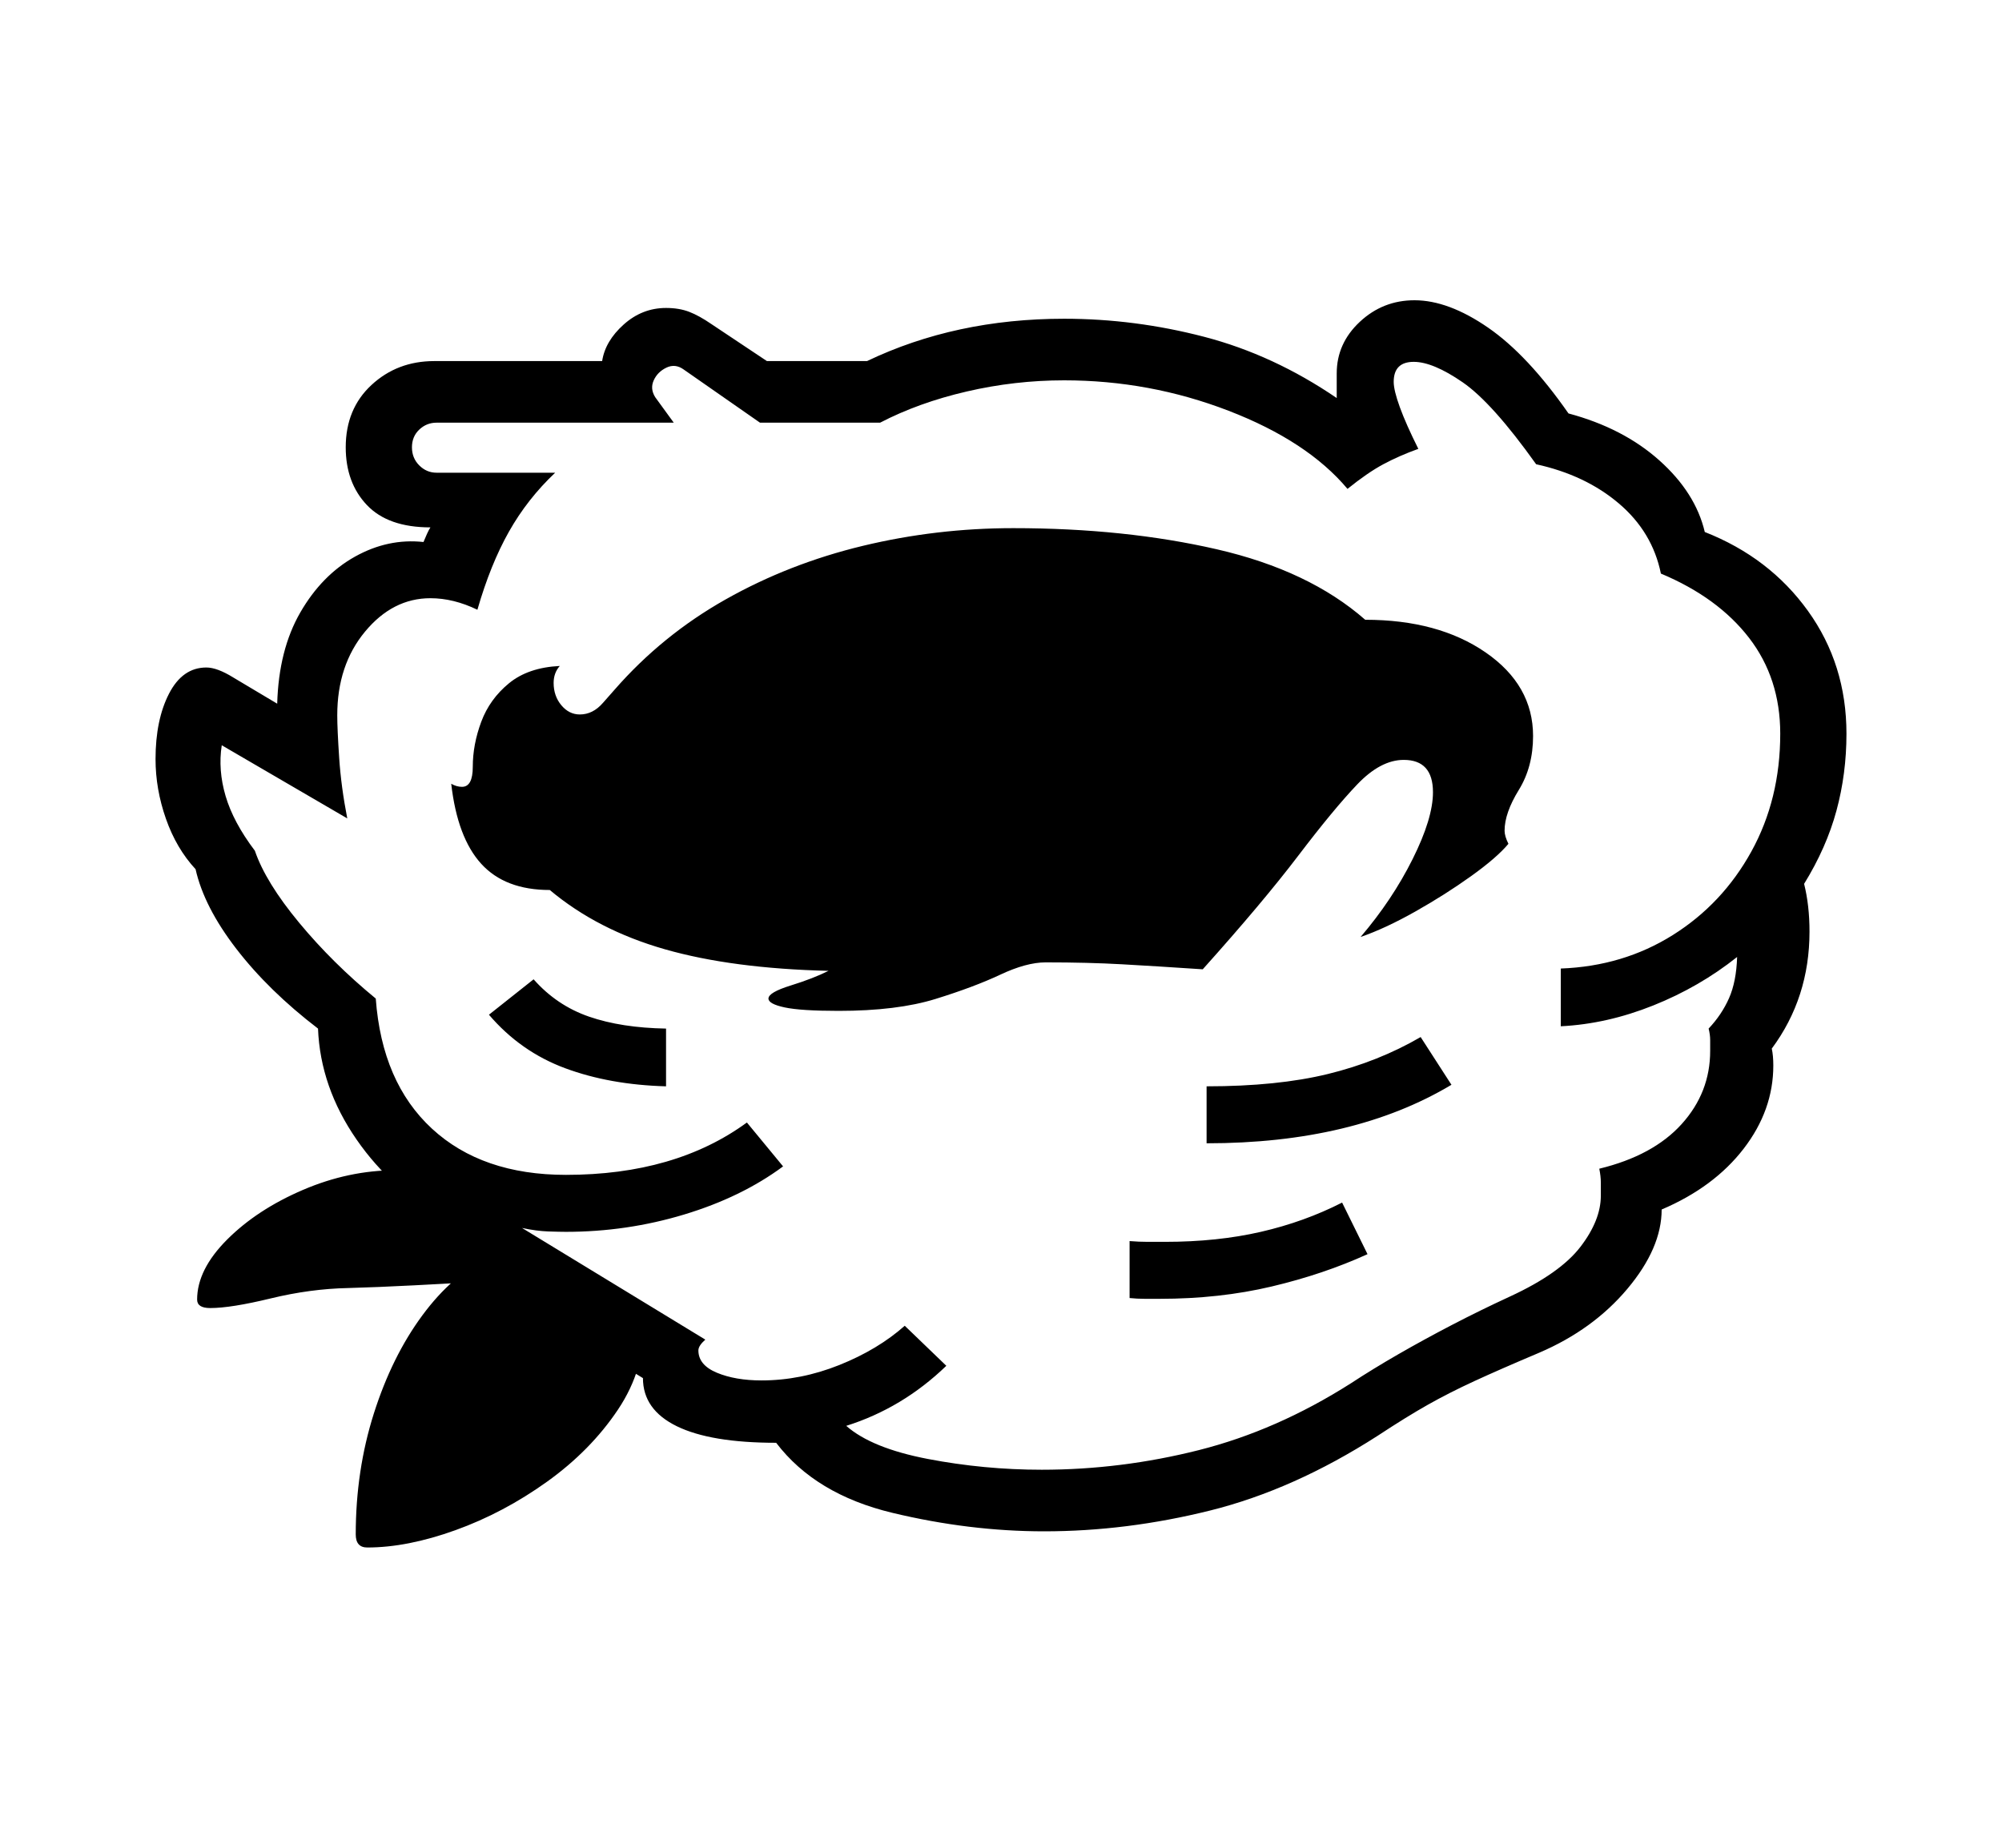<svg xmlns="http://www.w3.org/2000/svg"
    viewBox="0 0 2600 2400">
  <!--
Copyright 2013 Google LLC
Noto is a trademark of Google Inc.
This Font Software is licensed under the SIL Open Font License, Version 1.1. This Font Software is distributed on an "AS IS" BASIS, WITHOUT WARRANTIES OR CONDITIONS OF ANY KIND, either express or implied. See the SIL Open Font License for the specific language, permissions and limitations governing your use of this Font Software.
http://scripts.sil.org/OFL
  -->
<path d="M1356 1989L1356 1989Q1259 1989 1159 1965 1059 1941 1008 1874L1008 1874Q923 1874 879 1852.5 835 1831 835 1790L835 1790 602 1647 580 1582Q510 1548 463 1480 416 1412 413 1336L413 1336Q349 1287 307 1232.5 265 1178 254 1129L254 1129Q229 1102 215.5 1063.5 202 1025 202 986L202 986Q202 935 219.5 901 237 867 268 867L268 867Q282 867 303 880L303 880 360 914Q362 844 390 795.5 418 747 461 723 504 699 550 704L550 704Q552 699 554.5 693.5 557 688 559 685L559 685Q504 685 476.5 656 449 627 449 581L449 581Q449 531 482.5 500 516 469 564 469L564 469 782 469Q786 443 810 421.5 834 400 865 400L865 400Q882 400 895 405 908 410 924 421L924 421 996 469 1126 469Q1241 414 1382 414L1382 414Q1474 414 1564 437.5 1654 461 1736 517L1736 517 1736 485Q1736 446 1766 418 1796 390 1837 390L1837 390Q1881 390 1932.5 425.5 1984 461 2037 537L2037 537Q2108 556 2155 598 2202 640 2214 691L2214 691Q2298 724 2348 793.5 2398 863 2398 953L2398 953Q2398 1005 2385 1053 2372 1101 2343 1148L2343 1148Q2350 1176 2350 1210L2350 1210Q2350 1296 2301 1362L2301 1362Q2303 1371 2303 1384L2303 1384Q2303 1442 2264.5 1492 2226 1542 2158 1571L2158 1571Q2158 1621 2113.5 1674 2069 1727 1999 1757L1999 1757Q1947 1779 1914.5 1794 1882 1809 1854.5 1824.5 1827 1840 1789 1865L1789 1865Q1680 1935 1571.5 1962 1463 1989 1356 1989ZM477 2010L477 2010Q462 2010 462 1993L462 1993Q462 1910 485.5 1836 509 1762 548.5 1708.5 588 1655 635 1634L635 1634 659 1663Q586 1667 537.5 1669.5 489 1672 452 1673L452 1673Q403 1674 351.5 1686.5 300 1699 273 1699L273 1699Q256 1699 256 1688L256 1688Q256 1649 295 1610 334 1571 393.5 1545.5 453 1520 514 1520L514 1520Q529 1520 544 1522 559 1524 574 1529L574 1529 726 1668 836 1717Q838 1778 802.5 1831 767 1884 710.5 1924.5 654 1965 591.5 1987.5 529 2010 477 2010ZM865 1336L865 1411Q792 1409 734 1387.5 676 1366 635 1318L635 1318 693 1272Q723 1306 765 1320.5 807 1335 865 1336L865 1336ZM1506 1687L1506 1687Q1496 1687 1486.5 1687 1477 1687 1467 1686L1467 1686 1467 1612Q1479 1613 1490.5 1613 1502 1613 1513 1613L1513 1613Q1581 1613 1637.5 1600 1694 1587 1743 1562L1743 1562 1776 1629Q1719 1655 1651.5 1671 1584 1687 1506 1687ZM1353 1909L1353 1909Q1456 1909 1557 1883.5 1658 1858 1754 1797L1754 1797Q1783 1778 1816 1759 1849 1740 1885.5 1721 1922 1702 1961 1684L1961 1684Q2026 1654 2052.5 1619.5 2079 1585 2079 1553L2079 1553Q2079 1544 2079 1536 2079 1528 2077 1518L2077 1518Q2147 1501 2184 1460 2221 1419 2221 1365L2221 1365Q2221 1358 2221 1351 2221 1344 2219 1336L2219 1336Q2236 1318 2245.5 1296.5 2255 1275 2256 1243L2256 1243Q2207 1282 2147 1306 2087 1330 2027 1333L2027 1333 2027 1258Q2108 1255 2172.5 1214.5 2237 1174 2274.5 1106 2312 1038 2312 953L2312 953Q2312 881 2271.5 828.5 2231 776 2157 745L2157 745Q2146 691 2102.5 654 2059 617 1995 603L1995 603Q1938 523 1899.5 496.5 1861 470 1836 470L1836 470Q1810 470 1810 496L1810 496Q1810 507 1818 529 1826 551 1842 583L1842 583Q1817 592 1796.5 603 1776 614 1750 635L1750 635Q1698 573 1595.5 533.5 1493 494 1382 494L1382 494Q1318 494 1255.5 508.5 1193 523 1143 549L1143 549 987 549 888 480Q877 472 865.5 477.5 854 483 849 494 844 505 851 516L851 516 875 549 567 549Q554 549 544.5 558 535 567 535 581L535 581Q535 595 544.5 604.5 554 614 567 614L567 614 721 614Q685 648 661 690.5 637 733 620 792L620 792Q589 777 559 777L559 777Q510 777 474 820.5 438 864 438 929L438 929Q438 947 440.5 984.5 443 1022 451 1063L451 1063 288 968Q283 1000 293 1034 303 1068 331 1105L331 1105Q345 1146 388.5 1198.5 432 1251 488 1297L488 1297Q496 1406 561 1466 626 1526 735 1526L735 1526Q877 1526 970 1458L970 1458 1017 1515Q963 1555 888.5 1577.5 814 1600 735 1600L735 1600Q727 1600 712 1599.5 697 1599 678 1595L678 1595 916 1740Q907 1748 907 1754L907 1754Q907 1773 931 1783 955 1793 989 1793L989 1793Q1040 1793 1090 1773 1140 1753 1175 1722L1175 1722 1229 1774Q1172 1829 1099 1852L1099 1852Q1132 1881 1205 1895 1278 1909 1353 1909ZM1089 1313L1089 1313Q1040 1313 1019 1308.5 998 1304 998 1297L998 1297Q998 1289 1027 1280 1056 1271 1076 1261L1076 1261Q951 1258 863.5 1233 776 1208 714 1156L714 1156Q656 1156 625 1122 594 1088 586 1018L586 1018Q593 1022 600 1022L600 1022Q614 1022 614 996L614 996Q614 967 625 937.5 636 908 661 887.5 686 867 727 865L727 865Q719 874 719 887L719 887Q719 904 729 916 739 928 753 928L753 928Q770 928 783 913L783 913 798 896Q860 825 942.5 778.5 1025 732 1120.5 709 1216 686 1316 686L1316 686Q1461 686 1580.5 713.5 1700 741 1773 805L1773 805Q1868 805 1929.5 847.5 1991 890 1991 956L1991 956Q1991 996 1972.5 1026 1954 1056 1954 1079L1954 1079Q1954 1086 1959 1096L1959 1096Q1944 1114 1910.5 1138 1877 1162 1838 1184 1799 1206 1767 1217L1767 1217Q1808 1169 1834.5 1116 1861 1063 1861 1029L1861 1029Q1861 987 1823 987L1823 987Q1793 987 1762.5 1019 1732 1051 1686 1111.5 1640 1172 1562 1259L1562 1259Q1502 1255 1457.5 1252.5 1413 1250 1358 1250L1358 1250Q1333 1250 1299 1266 1265 1282 1215 1297.5 1165 1313 1089 1313ZM1567 1485L1567 1485 1567 1411Q1659 1411 1724.5 1395 1790 1379 1845 1347L1845 1347 1885 1409Q1758 1485 1567 1485Z"/>
</svg>